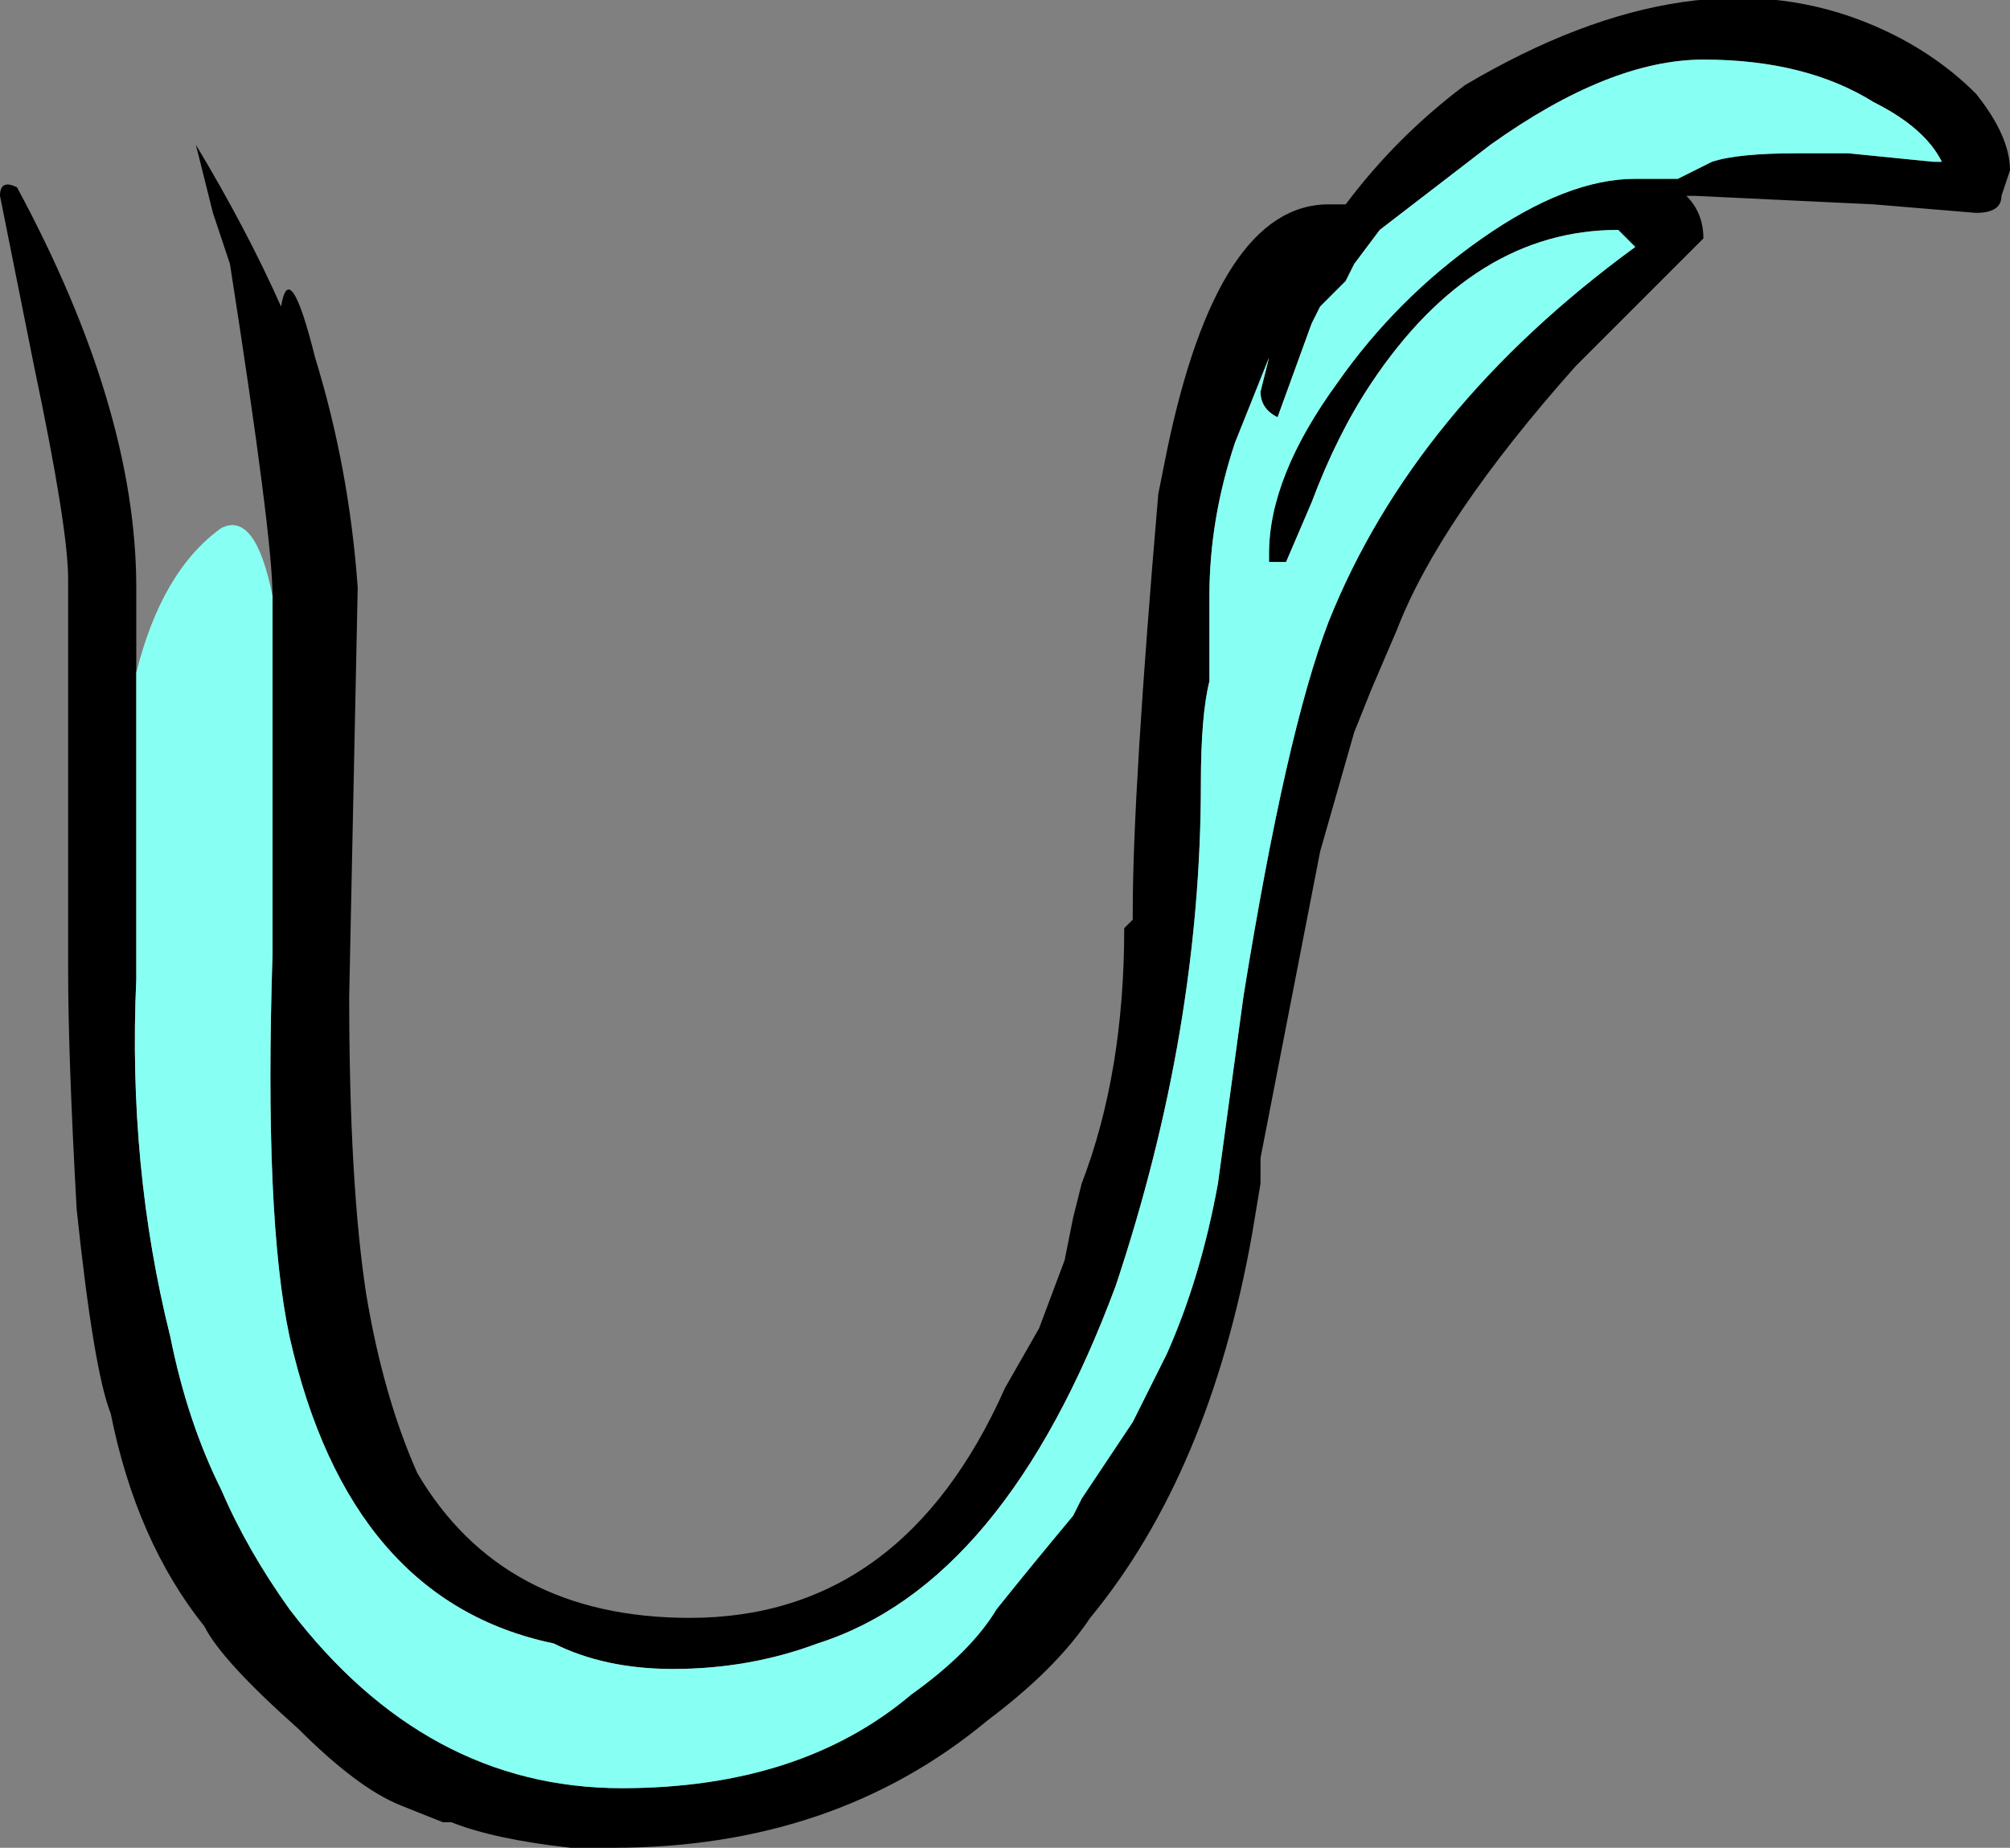 <?xml version="1.0" encoding="UTF-8" standalone="no"?>
<svg xmlns:ffdec="https://www.free-decompiler.com/flash" xmlns:xlink="http://www.w3.org/1999/xlink" ffdec:objectType="frame" height="75.95px" width="82.6px" xmlns="http://www.w3.org/2000/svg">
  <rect width="100%" height="100%" fill="#808080" stroke="none"/>
  <g transform="matrix(1.0, 0.0, 0.0, 1.0, 41.3, 75.95)">
    <use ffdec:characterId="682" height="10.85" transform="matrix(7.0, 0.0, 0.0, 7.0, -41.3, -75.95)" width="11.8" xlink:href="#shape0"/>
  </g>
  <defs>
    <g id="shape0" transform="matrix(1.0, 0.0, 0.0, 1.0, 5.9, 10.85)">
      <path d="M-4.3 -7.35 Q-4.3 -7.7 -4.55 -9.3 L-4.65 -9.6 -4.75 -10.0 Q-4.45 -9.5 -4.25 -9.05 -4.2 -9.35 -4.05 -8.75 -3.85 -8.1 -3.8 -7.4 L-3.85 -5.0 Q-3.85 -3.9 -3.75 -3.25 -3.65 -2.65 -3.45 -2.2 -2.95 -1.35 -1.85 -1.35 -0.6 -1.35 0.0 -2.7 L0.2 -3.05 0.35 -3.45 0.4 -3.7 0.45 -3.9 Q0.7 -4.55 0.7 -5.4 L0.75 -5.45 0.75 -5.5 Q0.75 -6.2 0.9 -7.95 L0.95 -8.2 Q1.25 -9.65 1.9 -9.65 L2.0 -9.65 Q2.3 -10.05 2.7 -10.35 4.05 -11.15 5.1 -10.7 5.45 -10.55 5.7 -10.3 5.9 -10.05 5.9 -9.85 L5.85 -9.7 Q5.85 -9.6 5.7 -9.6 L5.1 -9.65 4.05 -9.7 4.0 -9.7 Q4.1 -9.6 4.1 -9.45 L3.35 -8.7 Q2.55 -7.8 2.3 -7.15 L2.15 -6.8 2.05 -6.55 1.85 -5.85 1.5 -4.05 1.5 -3.9 1.45 -3.6 Q1.2 -2.2 0.5 -1.35 0.3 -1.05 -0.1 -0.75 -1.0 0.0 -2.3 0.0 L-2.55 0.0 Q-3.0 -0.05 -3.25 -0.15 L-3.3 -0.15 -3.55 -0.25 Q-3.8 -0.35 -4.15 -0.7 -4.6 -1.1 -4.7 -1.3 -5.1 -1.8 -5.25 -2.55 -5.35 -2.8 -5.45 -3.75 -5.5 -4.65 -5.5 -5.15 L-5.5 -7.45 Q-5.5 -7.75 -5.7 -8.7 L-5.9 -9.7 Q-5.9 -9.8 -5.8 -9.75 -5.1 -8.45 -5.1 -7.4 L-5.1 -6.8 -5.1 -5.1 Q-5.15 -4.0 -4.9 -3.0 -4.8 -2.5 -4.6 -2.1 -4.45 -1.75 -4.2 -1.4 -3.4 -0.35 -2.25 -0.35 -1.2 -0.35 -0.55 -0.9 -0.2 -1.15 -0.05 -1.4 0.15 -1.65 0.4 -1.95 L0.45 -2.05 0.75 -2.5 0.95 -2.9 Q1.15 -3.35 1.25 -3.9 L1.4 -5.0 Q1.65 -6.55 1.9 -7.2 2.4 -8.45 3.7 -9.4 L3.6 -9.5 Q2.75 -9.5 2.15 -8.6 1.95 -8.3 1.8 -7.9 L1.65 -7.55 1.55 -7.55 1.55 -7.6 Q1.55 -8.05 1.95 -8.6 2.3 -9.1 2.8 -9.45 3.3 -9.8 3.7 -9.8 L3.95 -9.8 4.15 -9.9 Q4.3 -9.95 4.65 -9.95 L4.95 -9.95 5.45 -9.9 5.5 -9.9 Q5.4 -10.1 5.1 -10.25 4.7 -10.5 4.1 -10.5 3.55 -10.5 2.85 -10.0 L2.2 -9.5 2.05 -9.3 2.0 -9.2 1.85 -9.05 1.8 -8.95 1.6 -8.4 Q1.5 -8.45 1.5 -8.55 L1.55 -8.75 1.35 -8.25 Q1.2 -7.8 1.2 -7.35 L1.2 -6.85 Q1.15 -6.65 1.15 -6.25 1.15 -4.8 0.65 -3.3 0.0 -1.55 -1.1 -1.2 -1.5 -1.05 -1.95 -1.05 -2.35 -1.05 -2.65 -1.2 -3.85 -1.45 -4.2 -3.0 -4.35 -3.7 -4.3 -5.25 L-4.3 -7.35" fill="#000000" fill-rule="evenodd" stroke="none"/>
      <path d="M-5.1 -6.8 L-5.1 -6.9 Q-4.95 -7.5 -4.6 -7.75 -4.4 -7.85 -4.3 -7.35 L-4.3 -5.25 Q-4.35 -3.7 -4.2 -3.0 -3.85 -1.45 -2.65 -1.2 -2.35 -1.05 -1.95 -1.05 -1.5 -1.05 -1.1 -1.2 0.0 -1.55 0.65 -3.3 1.15 -4.8 1.15 -6.25 1.15 -6.65 1.2 -6.85 L1.2 -7.35 Q1.2 -7.8 1.35 -8.25 L1.55 -8.75 1.5 -8.55 Q1.5 -8.45 1.6 -8.4 L1.8 -8.95 1.85 -9.05 2.0 -9.2 2.05 -9.3 2.2 -9.5 2.85 -10.0 Q3.55 -10.5 4.1 -10.5 4.7 -10.5 5.1 -10.25 5.4 -10.1 5.5 -9.9 L5.45 -9.9 4.95 -9.95 4.65 -9.95 Q4.3 -9.95 4.15 -9.9 L3.95 -9.8 3.7 -9.8 Q3.3 -9.8 2.8 -9.45 2.3 -9.1 1.95 -8.6 1.55 -8.05 1.55 -7.6 L1.55 -7.55 1.65 -7.55 1.8 -7.9 Q1.95 -8.3 2.15 -8.6 2.75 -9.5 3.6 -9.5 L3.7 -9.4 Q2.4 -8.45 1.9 -7.2 1.65 -6.55 1.4 -5.0 L1.25 -3.9 Q1.15 -3.35 0.95 -2.9 L0.75 -2.5 0.45 -2.05 0.4 -1.95 Q0.15 -1.65 -0.05 -1.4 -0.2 -1.15 -0.55 -0.9 -1.2 -0.35 -2.25 -0.35 -3.4 -0.35 -4.2 -1.4 -4.45 -1.75 -4.6 -2.1 -4.8 -2.5 -4.9 -3.0 -5.15 -4.0 -5.1 -5.1 L-5.1 -6.8" fill="#88fff3" fill-rule="evenodd" stroke="none"/>
    </g>
  </defs>
</svg>
